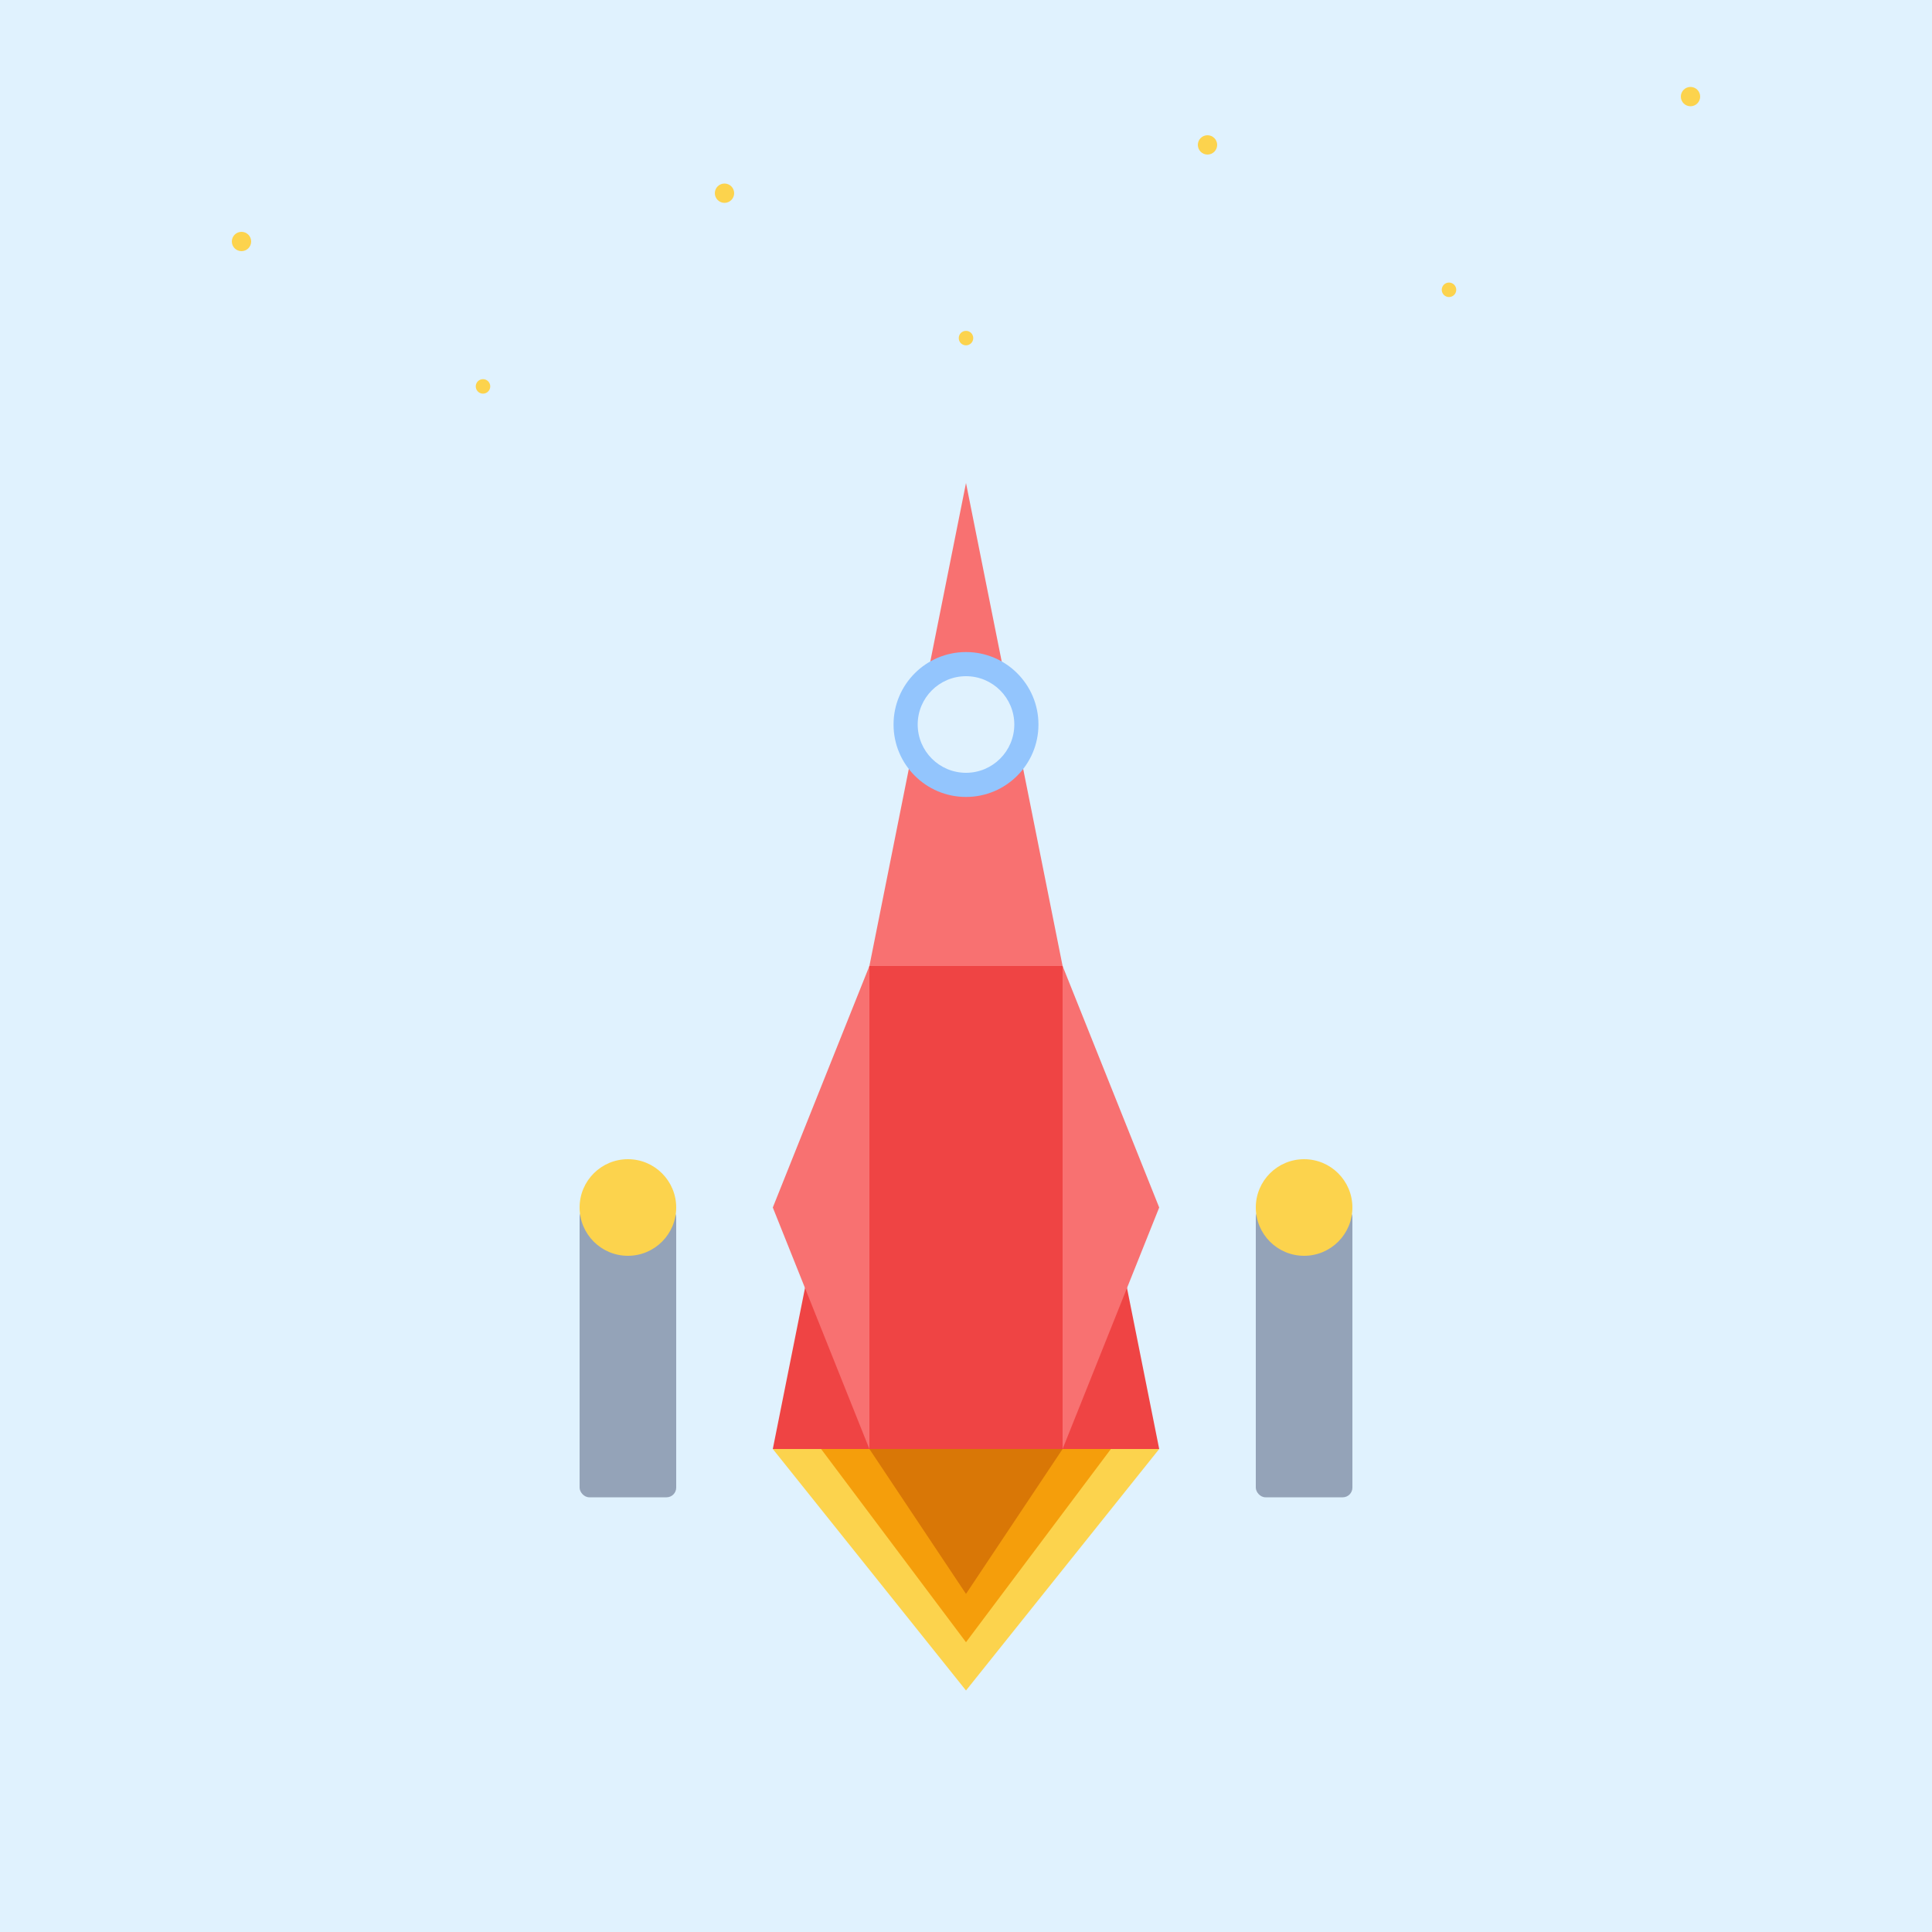 <?xml version="1.0" encoding="UTF-8"?>
<svg width="400" height="400" viewBox="0 0 400 400" fill="none" xmlns="http://www.w3.org/2000/svg">
  <!-- Background -->
  <rect width="400" height="400" fill="#E0F2FE"/>
  
  <!-- Stars -->
  <circle cx="50" cy="50" r="2" fill="#FCD34D"/>
  <circle cx="100" cy="80" r="1.5" fill="#FCD34D"/>
  <circle cx="150" cy="40" r="2" fill="#FCD34D"/>
  <circle cx="200" cy="70" r="1.5" fill="#FCD34D"/>
  <circle cx="250" cy="30" r="2" fill="#FCD34D"/>
  <circle cx="300" cy="60" r="1.5" fill="#FCD34D"/>
  <circle cx="350" cy="20" r="2" fill="#FCD34D"/>
  
  <!-- Rocket Body -->
  <path d="M200 100L180 200L220 200L200 100Z" fill="#F87171"/>
  <path d="M180 200L220 200L240 300L160 300L180 200Z" fill="#EF4444"/>
  
  <!-- Rocket Window -->
  <circle cx="200" cy="150" r="15" fill="#93C5FD"/>
  <circle cx="200" cy="150" r="10" fill="#E0F2FE"/>
  
  <!-- Rocket Fins -->
  <path d="M180 200L160 250L180 300L180 200Z" fill="#F87171"/>
  <path d="M220 200L240 250L220 300L220 200Z" fill="#F87171"/>
  
  <!-- Rocket Flame -->
  <path d="M160 300L200 350L240 300L160 300Z" fill="#FCD34D"/>
  <path d="M170 300L200 340L230 300L170 300Z" fill="#F59E0B"/>
  <path d="M180 300L200 330L220 300L180 300Z" fill="#D97706"/>
  
  <!-- Tools -->
  <rect x="120" y="250" width="20" height="60" rx="2" fill="#94A3B8"/>
  <rect x="260" y="250" width="20" height="60" rx="2" fill="#94A3B8"/>
  <circle cx="130" cy="250" r="10" fill="#FCD34D"/>
  <circle cx="270" cy="250" r="10" fill="#FCD34D"/>
</svg> 
